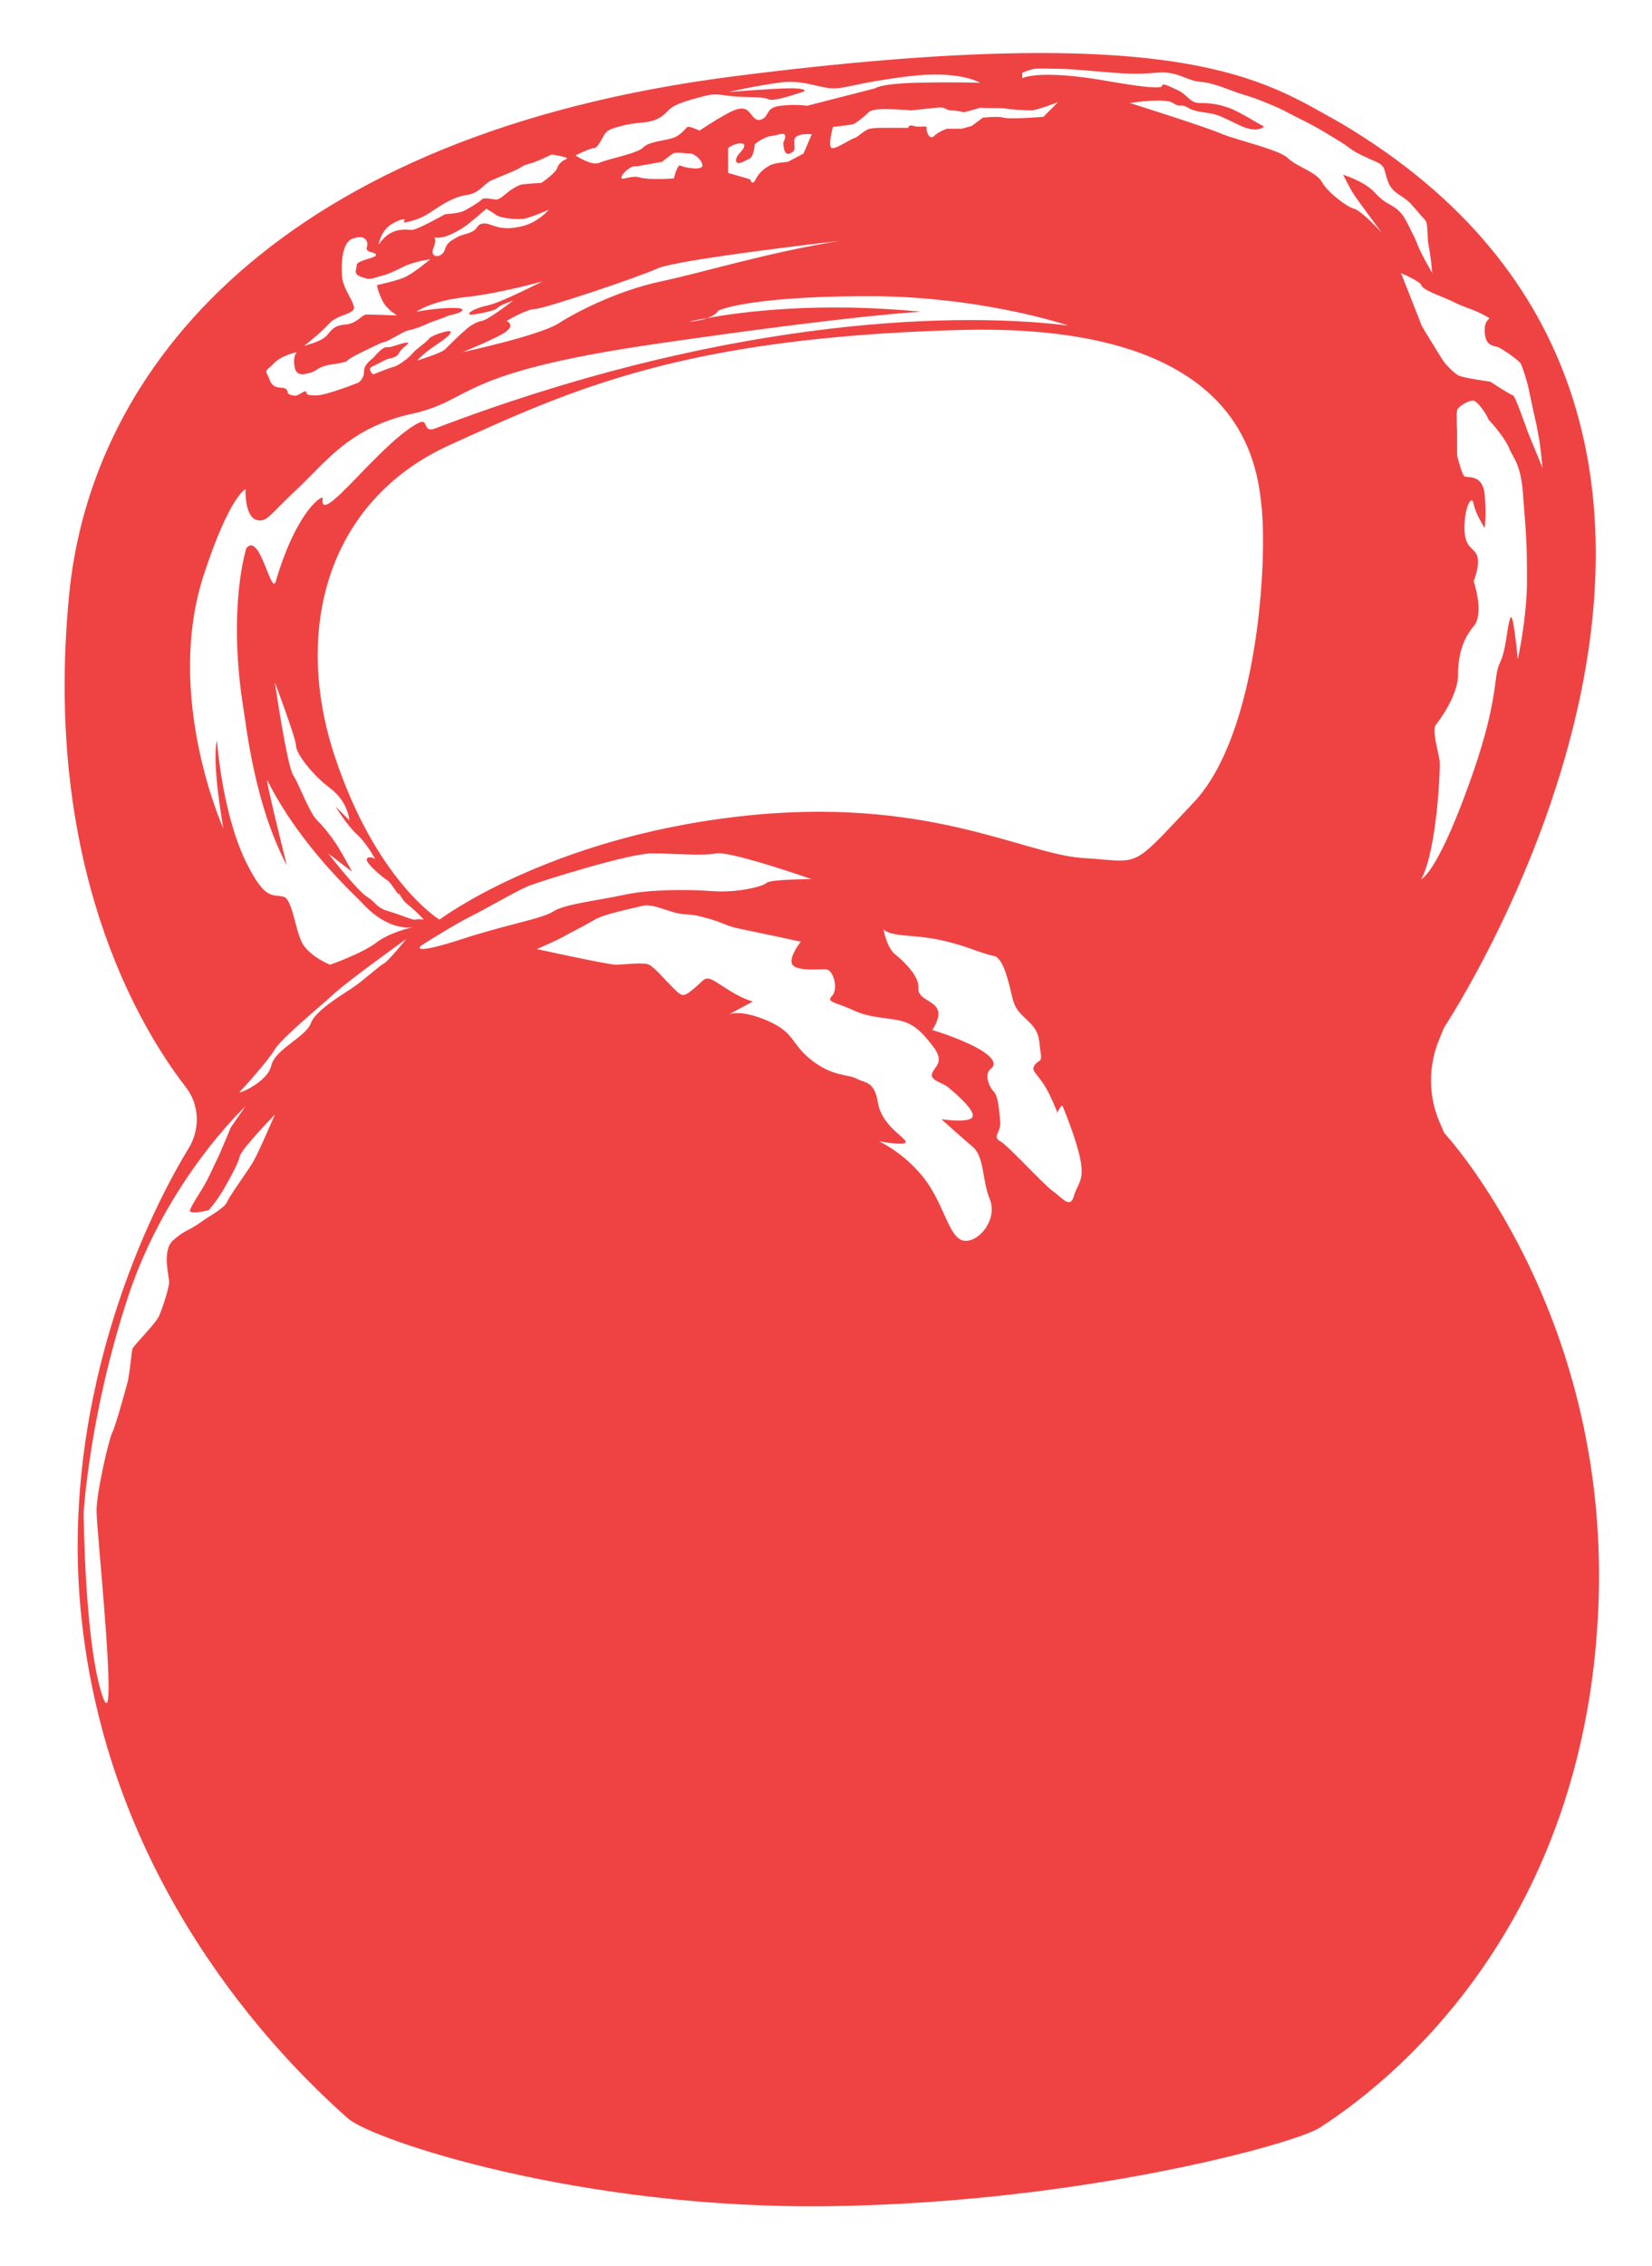 <?xml version="1.0" encoding="utf-8"?>
<!-- Generator: Adobe Illustrator 19.2.1, SVG Export Plug-In . SVG Version: 6.00 Build 0)  -->
<!DOCTYPE svg PUBLIC "-//W3C//DTD SVG 1.1//EN" "http://www.w3.org/Graphics/SVG/1.1/DTD/svg11.dtd">
<svg version="1.1" id="Layer_1" xmlns="http://www.w3.org/2000/svg" xmlns:xlink="http://www.w3.org/1999/xlink" x="0px" y="0px"
	 viewBox="0 0 179.7 246.4" style="enable-background:new 0 0 179.7 246.4;" xml:space="preserve">
<style type="text/css">
	.st0{fill:#EF4343;}
</style>
<path class="st0" d="M157.1,123.2l-0.6-1.4c-1.1-2.7-1.1-5.7-0.1-8.4l0.7-1.7c0,0,43.8-65.9-11.4-98.4C137.7,8.9,129,2,79.8,8.3
	c-49.2,6.3-70,31.6-72.3,56.6c-2.8,29.3,7.6,46.7,12.7,53.3c1.5,1.9,1.6,4.6,0.3,6.7c-4.9,8-14.2,28.1-11.6,51.4
	c3.1,28.2,20.6,46.7,29,54.1c2.7,2.3,25.2,9.9,52.5,9.5c27.4-0.4,50.4-6.8,53.1-8.5c9.7-6.2,29.3-23.6,30.4-57.5
	C174.9,142.3,157.1,123.2,157.1,123.2z M109.4,11.8c0.4,0.1,2.2,0.2,2.8,0.2s2.9-0.9,2.9-0.9l-1.6,1.6c0,0-3.6,0.3-4.3,0.1
	c-0.7-0.2-2.3,0-2.3,0l-1.2,0.9l-1.1,0.3H103c0,0-0.9,0.3-1.4,0.8c-0.5,0.5-0.9-0.6-0.8-0.9c0.1-0.3-0.8,0-1.4-0.2
	c-0.6-0.2-0.6,0.2-0.6,0.2s-2.1,0-2.6,0c-0.5,0-1.1,0-1.6,0.1c-0.5,0.1-1.3,0.9-1.6,1c-0.3,0-2,1.2-2.5,1.1
	c-0.5-0.1,0.1-2.3,0.1-2.3s1.9-0.2,2.2-0.3c0.3-0.1,1.2-0.8,1.7-1.3c0.5-0.5,2.6-0.3,3-0.3c0.4,0,1.6,0.1,1.6,0.1s2-0.2,2.9-0.3
	c0.9-0.1,0.9,0.3,1.4,0.3c0.5,0,1.5,0.2,1.5,0.2l1.8-0.5C106.7,11.8,109,11.7,109.4,11.8z M55.1,34.9c0,0,2.2-1.3,3.1-1.3
	c0.9,0,11.1-3.4,13.3-4.4c2.2-1,19.8-3,19.8-3c-8,1.3-14.7,3.4-19.4,4.4c-4.7,1-9.2,3.3-11.2,4.6c-2.1,1.3-10.4,3.1-10.4,3.1
	s3.7-1.5,4.7-2.2C56.1,35.3,55.1,34.9,55.1,34.9z M47.2,25.8c1,0.3,2.8-0.7,3.8-1.5c1-0.8,1.9-1.6,1.9-1.6s0.7,0.4,1.1,0.7
	c0.4,0.3,2.1,0.5,2.9,0.4c0.8-0.1,2.8-1,2.8-1s-1.3,1.6-3.4,1.9c-2.1,0.4-2.8-0.4-3.6-0.4c-0.8,0-0.7,0.5-1.2,0.8
	c-0.4,0.3-1.3,0.4-1.8,0.7c-0.4,0.3-1,0.4-1.3,1.3c-0.2,0.9-1.6,1.1-1.3,0C47.6,25.9,47.2,25.8,47.2,25.8z M67.6,19.3
	c0-0.4,1.1-1.4,1.6-1.2l2.8-0.5c0,0,0.9-0.7,1.2-0.9c0.3-0.2,1.5,0,1.9,0c0.4,0,1.3,0.7,1.3,1.3s-2.1,0.2-2.4,0
	c-0.3-0.2-0.7,1.4-0.7,1.4s-2.7,0.2-3.7-0.1C68.7,19,67.6,19.7,67.6,19.3z M80.1,17.6c0.2,0.4,1.1-0.2,1.5-0.4s0.5-1.5,0.5-1.5
	s0.4-0.4,1.1-0.7c0.7-0.3,0.5-0.1,1.6-0.4c1.1-0.3,0.4,0.9,0.4,0.9s0,1.5,0.7,1.2c0.7-0.3,0.5-0.5,0.5-1.4c0-0.9,1.9-0.7,1.9-0.7
	l-0.9,2.1l-1.7,0.9c0,0-1.5,0.1-2,0.4c-0.5,0.3-1.1,0.7-1.5,1.5c-0.4,0.8-0.6,0-0.6,0l-2.4-0.7v-1.2v-1.5c0,0,0.8-0.6,1.5-0.5
	c0.7,0.1-0.2,1-0.2,1S79.9,17.2,80.1,17.6z M64.6,16.1c0.4,0,0.7-0.7,1.1-1.4c0.4-0.7,1.2-0.8,1.9-1c0.7-0.2,1.4-0.3,2.5-0.4
	c1.1-0.1,1.9-0.5,2.6-1.3c0.7-0.8,3-1.3,4.1-1.6c1.2-0.3,1.8,0,3.3,0.1c1.5,0.1,2.9,0,3.5,0.3c0.6,0.3,3.3-0.7,3.7-0.8
	c0.4-0.1,0.4-0.4-1.3-0.4c-1.7,0-6.7,0.4-6.7,0.4s3-0.7,5.4-1c2.3-0.4,4.3,0.5,5.7,0.6c1.5,0.1,2.7-0.6,8.4-1.3
	c5.6-0.7,7.8,0.7,7.8,0.7s-2.9-0.1-6.9,0c-4,0.1-4.5,0.6-4.5,0.6l-7.4,1.9c0,0-1.3-0.2-2.9,0c-1.6,0.2-1.2,1-1.9,1.4
	c-0.7,0.4-1-0.1-1.4-0.6c-0.4-0.5-0.9-0.8-2.4,0c-1.5,0.8-3.1,1.9-3.1,1.9s-1.1-0.5-1.3-0.4c-0.2,0.1-0.7,0.9-1.6,1.2
	c-0.9,0.3-2.6,0.4-3.2,1c-0.6,0.7-4,1.3-4.8,1.7c-0.8,0.4-2.6-0.8-2.6-0.8S64.2,16.1,64.6,16.1z M42.9,24.2c1.6-0.8,1,0,1,0
	s1.4-0.1,2.9-1.1c1.5-1,2.6-1.7,4-1.9c1.4-0.2,1.9-1.3,2.7-1.6c0.9-0.4,2.4-1,2.8-1.2c0.4-0.2,0.5-0.4,1.3-0.6c0.8-0.2,2.4-1,2.4-1
	s2.1,0.3,1.6,0.5s-0.9,0.6-1,1c-0.1,0.4-1.6,1.6-1.8,1.6c-0.2,0-1.9,0.1-2.2,0.2c-0.3,0.1-0.8,0.4-1.1,0.6c-0.3,0.2-1.1,1-1.5,1
	c-0.4,0-1.3-0.3-1.6,0c-0.3,0.3-1.6,1.1-2.1,1.3c-0.5,0.2-1.9,0.3-1.9,0.3S45.4,25,44.8,25c-0.6,0-2.3-0.4-3.6,1.6
	C41.2,26.7,41.3,25,42.9,24.2z M35.8,35.2c0.8-1,2.8-1,2.7-1.8c-0.1-0.8-1.2-2-1.3-3.4c-0.1-1.4,0-3.8,1.3-4.1
	c1.3-0.4,1.6,0.4,1.4,1c-0.2,0.6,1,0.5,1,0.8c0,0.3-0.9,0.4-1.6,0.7c-0.7,0.3-0.4,0.4-0.6,1c-0.1,0.6,0.6,0.7,1.2,0.9
	c0.6,0.1,1.1-0.2,1.6-0.3s1.2-0.4,2.4-1c1.2-0.6,2.9-0.8,2.9-0.8s-1.9,1.6-2.9,2C42.9,30.6,41,31,41,31s0.1,0.7,0.6,1.7
	c0.5,1,1.6,1.6,1.6,1.6s-2.7-0.1-3.3-0.1c-0.6,0-1,1-2.4,1.1c-1.5,0.1-1.6,1-2.2,1.4c-0.6,0.5-2.2,0.9-2.2,0.9S35,36.1,35.8,35.2z
	 M29.7,39.6c0.9-1,2.6-1.3,2.6-1.3s-0.4,0.3-0.3,1.3c0.1,1,0.5,1.1,1,1.1c0.4-0.1,0.8-0.1,1.3-0.4c0.5-0.3,0.4-0.3,1-0.5
	c0.5-0.2,2.3-0.3,2.5-0.6c0.2-0.3,2.8-1.5,3-1.6c0.3-0.1,0.5-0.3,1-0.4c0.5-0.1,2.1-1.2,2.7-1.3c0.6-0.1,1.6-0.5,2-0.7
	c0.4-0.2,1.7-0.6,2.1-0.8c0.4-0.2,1.6-0.3,1.7-0.7c0.1-0.4-3-0.2-5,0.2c0,0,1.6-1.2,5.4-1.6c3.7-0.4,8.3-1.7,8.3-1.7
	s-4.5,2.3-5.9,2.6c-1.4,0.3-2.3,0.8-2,1c0.3,0.1,2.8-0.4,3-0.7c0.2-0.3,1.7-0.8,1.7-0.8s-2.7,2.1-3.4,2.2c-0.7,0.1-1.5,0.7-1.9,1.1
	c-0.5,0.4-1.7,1.6-2.1,2c-0.4,0.4-3,1.2-3,1.2s0.4-0.6,2.2-1.8c1.8-1.2,1.5-1.4,1.2-1.4c-0.3,0-2,0.5-2.2,0.9
	c-0.3,0.4-1.3,1-1.7,1.5c-0.4,0.5-1.6,1.4-2.1,1.5c-0.5,0.1-2.1,0.8-2.2,0.8c-0.1,0-0.5-0.5-0.3-0.7c0.2-0.2,1-0.5,1.5-0.8
	c0.5-0.3,1.3-0.2,1.6-0.8c0.3-0.6,1-0.9,1-1.1c-0.1-0.2-1.4,0.3-1.8,0.4c-0.4,0.1-0.6,0-0.8,0.1c-0.2,0.1-0.7,0.5-1,0.9
	c-0.3,0.4-1.2,0.8-1.2,1.7c0,0.8-0.6,1.2-0.6,1.2s-3.5,1.4-4.6,1.4c-1.2,0-1-0.2-1.1-0.4c-0.1-0.2-0.7,0.3-1,0.4
	c-0.3,0.1-1-0.1-1-0.3c0-0.2-0.1-0.4-0.4-0.5c-0.4-0.1-1.3,0.1-1.6-1C28.8,40.1,28.8,40.5,29.7,39.6z M22.2,62.4
	c2.8-8.5,4.5-9.2,4.5-9.2s-0.1,2.8,1.1,3.3c1.2,0.4,1.4-0.4,4.5-3.3S38,46.5,44.8,45c6.8-1.5,4.5-4.4,26.5-7.6s28.9-3.5,28.9-3.5
	c-11.1-1.1-19.6,0-23.3,0.7c-0.5,0.2-1.1,0.3-2,0.4c0,0,0.7-0.2,2-0.4c1.1-0.4,1.2-0.8,1.2-0.8s2.7-1.5,15.6-1.6
	c12.9-0.1,22.5,3.2,22.5,3.2c-13.8-1.7-38.8-0.3-68.9,11.2c-1.4,0.5-0.6-1.2-1.8-0.6c-4.2,2.2-10.8,11.5-10.4,8.2
	c0.1-0.5-2.8,1.2-5.1,9c-0.5,1.7-1.7-5.4-3.2-3.6c0,0-2.1,6.4-0.3,17.6c0.3,1.8,1.2,10.3,4.7,16.9c0,0-2.5-10-2.1-9.2
	c3.7,7.3,9.6,12.5,10.4,13.4c2.7,2.9,5.1,2.6,5.5,2.5c0,0,0.1,0,0.1,0s0,0-0.1,0c-0.4,0.1-2.7,0.6-4.2,1.8c-1.7,1.2-4.9,2.3-4.9,2.3
	s-1.8-0.7-2.8-2c-1-1.3-1.2-5.2-2.3-5.4c-1.2-0.3-2,0.5-4.2-4.1c-2.5-5.4-3-12.9-3-12.9c-0.6,2.5,0.7,9.6,0.7,9.6
	S17.8,75.7,22.2,62.4z M38.8,90.7c1.1,1,2,2.7,2,2.7s-0.7-0.4-0.9,0c-0.2,0.4,1.7,2,2.2,2.3c0.5,0.3,1.4,2,1.3,1.5
	c-0.1-0.5,0.1,0.5,1,1.2c0.9,0.7,1.7,1.6,1.7,1.6s-0.6-0.1-0.9,0c-0.3,0.1-1.5-0.5-2.9-0.9c-1.4-0.4-1.3-0.9-2.4-1.6
	s-4.2-4.7-4.2-4.7l2.6,2c0,0-0.8-1.5-1.4-2.5c-0.6-1-1.5-2.2-2.4-3.1c-0.9-0.9-1.9-3.8-2.6-4.9c-0.7-1.1-2-10.1-2-10.1
	s2.3,6.1,2.3,6.9c0,0.8,1.7,3.1,3.7,4.6c2,1.5,2.1,3.5,2.1,3.5l-1.5-1.5C36.5,87.7,37.7,89.7,38.8,90.7z M50.3,102.1
	c-4.9,1.6-5.1,1.1-4.3,0.6c0.8-0.5,3.5-2.2,5.3-3.1c1.8-0.9,5-2.8,6.3-3.3c1.3-0.5,10.8-3.5,13.3-3.5c2.5,0,5.5,0.3,7,0
	c1.5-0.3,10.4,2.8,10.4,2.8s-4.5,0-4.9,0.4c-0.4,0.4-3.2,1.1-5.9,0.9c-2.7-0.2-6.9-0.2-9.6,0.4c-2.7,0.6-6.5,1-7.7,1.8
	C59,99.9,55.2,100.5,50.3,102.1z M27.5,126.4c-0.6,1-2.5,3.6-2.8,4.3c-0.3,0.7-1.9,1.5-3,2.3c-1.1,0.8-1.7,0.8-2.9,1.9
	c-1.2,1.1-0.4,3.9-0.4,4.5c0,0.6-0.7,2.8-1.1,3.7c-0.4,0.9-2.8,3.2-2.9,3.6c-0.1,0.4-0.3,2.7-0.5,3.5c-0.2,0.8-1.4,5.1-1.7,5.6
	c-0.3,0.5-1.7,6.4-1.7,8.5c0,2.2,2.5,25.7,0.6,20c-1.9-5.8-2-19.8-2-19.8s0.6-10.6,4.8-23.4c4.2-12.8,12.8-20.8,12.8-20.8l-1.6,2.3
	c0,0-1.1,2.7-1.5,3.5c-0.4,0.8-0.9,2-1.5,3c-0.6,1-1.1,1.7-1.4,2.4c-0.4,0.7,2,0.1,2,0.1s0.9-1,1.7-2.4c0.8-1.4,1.5-2.7,1.7-3.5
	c0.2-0.8,3.8-4.5,3.8-4.5S28.1,125.4,27.5,126.4z M33.8,111.3c-0.6,1.5-3.9,2.8-4.3,4.6c-0.4,1.8-3.8,3.2-3.4,2.8
	c0.4-0.4,3.1-3.4,3.8-4.6c0.7-1.2,5.1-4.8,6.5-6.1c1.4-1.3,7.8-5.9,7.8-5.9s-2.1,2.6-2.5,2.7c-0.4,0.2-2.4,2-3.2,2.5
	C37.7,107.9,34.3,109.8,33.8,111.3z M104.8,134.9c-1.6-0.3-2.1-4-4.3-6.8c-2.2-2.8-4.9-4-4.9-4s3.2,0.6,2.9,0
	c-0.3-0.6-2.6-1.8-3-4.2c-0.4-2.4-1.4-2.1-2.3-2.6c-0.9-0.5-2.6-0.2-4.9-2c-2.3-1.8-1.8-3-4.8-4.3c-3-1.3-4.2-0.7-4.2-0.7l2.6-1.4
	c0,0-1.1-0.2-3.2-1.6c-2.1-1.4-1.8-1-3.1,0.1c-1.3,1.1-1.4,1-2.4,0c-1-1-2-2.2-2.6-2.5c-0.6-0.3-2.7,0-3.6,0c-0.9,0-8.6-1.7-8.6-1.7
	s2.1-0.9,2.8-1.3c0.7-0.4,2.5-1.3,3.5-1.9c1-0.6,4-1.2,5.2-1.5c1.2-0.3,3,0.8,4.4,0.9c1.4,0.1,1.3,0.1,2.8,0.5
	c1.5,0.4,1.9,0.8,3.4,1.1c1.5,0.3,6.2,1.3,6.6,1.4c0,0-1.4,1.8-0.9,2.5c0.5,0.7,2.7,0.5,3.6,0.5c0.9,0,1.4,2.2,0.7,2.9
	c-0.7,0.7,0.5,0.7,2.2,1.5c1.7,0.8,3,0.8,4.8,1.1c1.8,0.3,2.7,1.2,4,2.9c1.3,1.7,0.2,2.1-0.1,2.9c-0.3,0.8,1.1,1,1.7,1.5
	c0.6,0.5,2.9,2.4,2.7,3.2c-0.2,0.8-3.4,0.3-3.4,0.3s2.1,1.9,3.4,3c1.3,1.1,1,3.6,1.9,5.8C108.5,132.7,106.4,135.2,104.8,134.9z
	 M116.8,130.1c-0.4,1.4-1.3,0.1-2.3-0.6c-1-0.7-4.8-4.9-5.7-5.4c-0.9-0.5,0.1-1,0-2.1c-0.1-1.1-0.2-2.8-0.7-3.3
	c-0.5-0.5-1.1-1.9-0.3-2.5c0.8-0.6-0.1-1.6-2.2-2.6c-2.1-1-4.2-1.6-4.2-1.6s1.1-1.5,0.5-2.4c-0.6-0.9-2.1-1-2-2.2
	c0.1-1.2-1.5-2.8-2.5-3.6c-1-0.8-1.3-2.8-1.3-2.8s0.1,0.5,2.1,0.7c2,0.2,3.8,0.2,7.5,1.5c2.5,0.9,2.4,0.7,2.3,0.7c0,0,0,0,0,0
	c0,0,0,0,0,0c0,0,0.1,0.1,0.3,0.1c0.9,0.5,1.4,2.7,1.8,4.4c0.4,1.7,1.1,1.9,2.1,3c1,1.1,0.8,2,1,3.1c0.2,1.1-0.3,0.7-0.7,1.4
	c-0.4,0.7,0.6,0.9,1.7,3.2c0.6,1.3,0.8,1.8,0.8,1.9c0.1-0.2,0.5-1,0.6-0.7c0.1,0.3,1.4,3.3,1.9,5.7
	C118,128.4,117.2,128.7,116.8,130.1z M129.9,87.2c-7.1,7.5-5.6,6.5-12.1,6.1c-6.5-0.4-17-6.9-37.6-4.5C59.5,91.2,47.8,100,47.8,100
	s-6.9-4.2-11.4-17.8c-4.5-13.6-0.9-27.7,12.5-33.8c13.4-6.1,25.4-11.6,54.9-12.5c30.1-1,32.8,13.1,33.4,18.9
	C137.9,60.7,136.9,79.7,129.9,87.2z M151.9,22.7c-0.8-0.6-1.3-0.6-2.4-1.8c-1.1-1.2-3.4-1.9-3.4-1.9s0.8,1.6,1.2,2.2
	c0.4,0.6,3,4.1,3,4.1s-2.2-2.4-3-2.6c-0.8-0.2-2.9-1.8-3.5-2.9c-0.6-1.1-2.8-1.7-3.7-2.6c-0.9-0.9-5.3-1.9-7.1-2.6
	c-1.8-0.8-10.1-3.4-10.1-3.4s3.8-0.6,4.7,0c0.9,0.6,0.8,0,1.6,0.5c0.8,0.5,2,0.5,2.8,0.7c0.8,0.2,1.3,0.5,3,1.3
	c1.7,0.8,2.7,0.1,2.4,0c-0.3-0.1-2.6-1.6-3.8-2c-1.2-0.4-2-0.5-3.1-0.5c-1.1,0-1.3-0.9-2.4-1.4c-1.1-0.5-1.2-0.6-1.6-0.6
	s1.3,0.9-6.1-0.4s-9.2-0.3-9.2-0.3V7.9c0,0,0.8-0.3,1.2-0.4c0.4-0.1,2.8,0,3.4,0c0.6,0,3.9,0.3,5.2,0.4c1.3,0.1,2.7,0.2,4.9,0
	c2.2-0.2,3.2,0.9,4.7,1c1.5,0.1,3.3,1,4.7,1.4c1.4,0.4,3.8,1.4,4.7,1.9c0.9,0.5,2.5,1.2,4.3,2.3c1.8,1.1,1.7,1,2.5,1.6
	c0.8,0.6,1.8,1,2.9,1.5c1.1,0.5,0.8,0.9,1.3,2.2c0.5,1.3,1.6,1.4,2.5,2.4c0.9,1,1.1,1.3,1.5,1.7c0.4,0.4,0.2,1.9,0.4,2.8
	c0.2,0.9,0.4,3,0.4,3s-0.7-1.2-1.2-2.2c-0.5-1-0.5-1.3-1-2.2C153.1,24.3,152.7,23.3,151.9,22.7z M152.4,29.7c0,0,2.1,0.9,2.2,1.3
	c0.1,0.4,1.3,0.9,2.3,1.3c1,0.4,1.3,0.6,2,0.9c0.7,0.3,1.5,0.5,2.6,1.1c1.1,0.6,0,0,0,1.6c0,1.6,0.8,1.7,1.3,1.8
	c0.5,0.1,2.4,1.5,2.6,1.8c0.2,0.3,0.7,2,0.8,2.4c0.1,0.4,0.6,2.9,0.8,3.7c0.2,0.8,0.3,1.6,0.4,2c0.1,0.4,0.4,3.3,0.4,3.3l-1.6-3.9
	c0,0-1.4-4-1.6-4c-0.2,0-2.5-1.5-2.5-1.5s-3-0.4-3.5-0.7c-0.5-0.3-1.4-1.2-1.7-1.7c-0.3-0.5-2.2-3.5-2.3-3.8
	C154.5,35,152.4,29.7,152.4,29.7z M154.6,95.6c1.7-3.1,2.1-12.1,2-12.9c-0.1-0.8-0.9-3.4-0.4-3.9c0.4-0.5,2.4-3.2,2.4-5.4
	c0-2.3,0.6-4,1.7-5.3c1.2-1.4,0-4.9,0-4.9s0.7-1.7,0.4-2.7c-0.3-1-1.4-0.8-1.4-3.1c0-2.3,0.8-3.7,1-2.6c0.2,1.1,1.2,2.6,1.2,2.6
	s0.2-1.4,0-3.6c-0.2-2.3-1.9-1.8-2.2-2c-0.3-0.2-0.8-2.3-0.8-2.3l0-2.4c0,0-0.1-2.2,0-2.5c0.1-0.4,1.4-1.2,1.9-1
	c0.4,0.2,1.3,1.4,1.5,2c0,0,1.6,1.7,2.2,3c0.5,1.3,1.4,1.8,1.6,5.6c0.3,3.8,0.4,4.8,0.4,8.9c0,4.1-1,8.6-1,8.6s-0.5-5.4-0.8-4.5
	c-0.4,0.9-0.4,3.4-1.2,5c-0.7,1.5,0,4.1-3.5,13.6C156.2,95.1,154.6,95.6,154.6,95.6z"/>
<g>
</g>
<g>
</g>
<g>
</g>
<g>
</g>
<g>
</g>
<g>
</g>
</svg>
